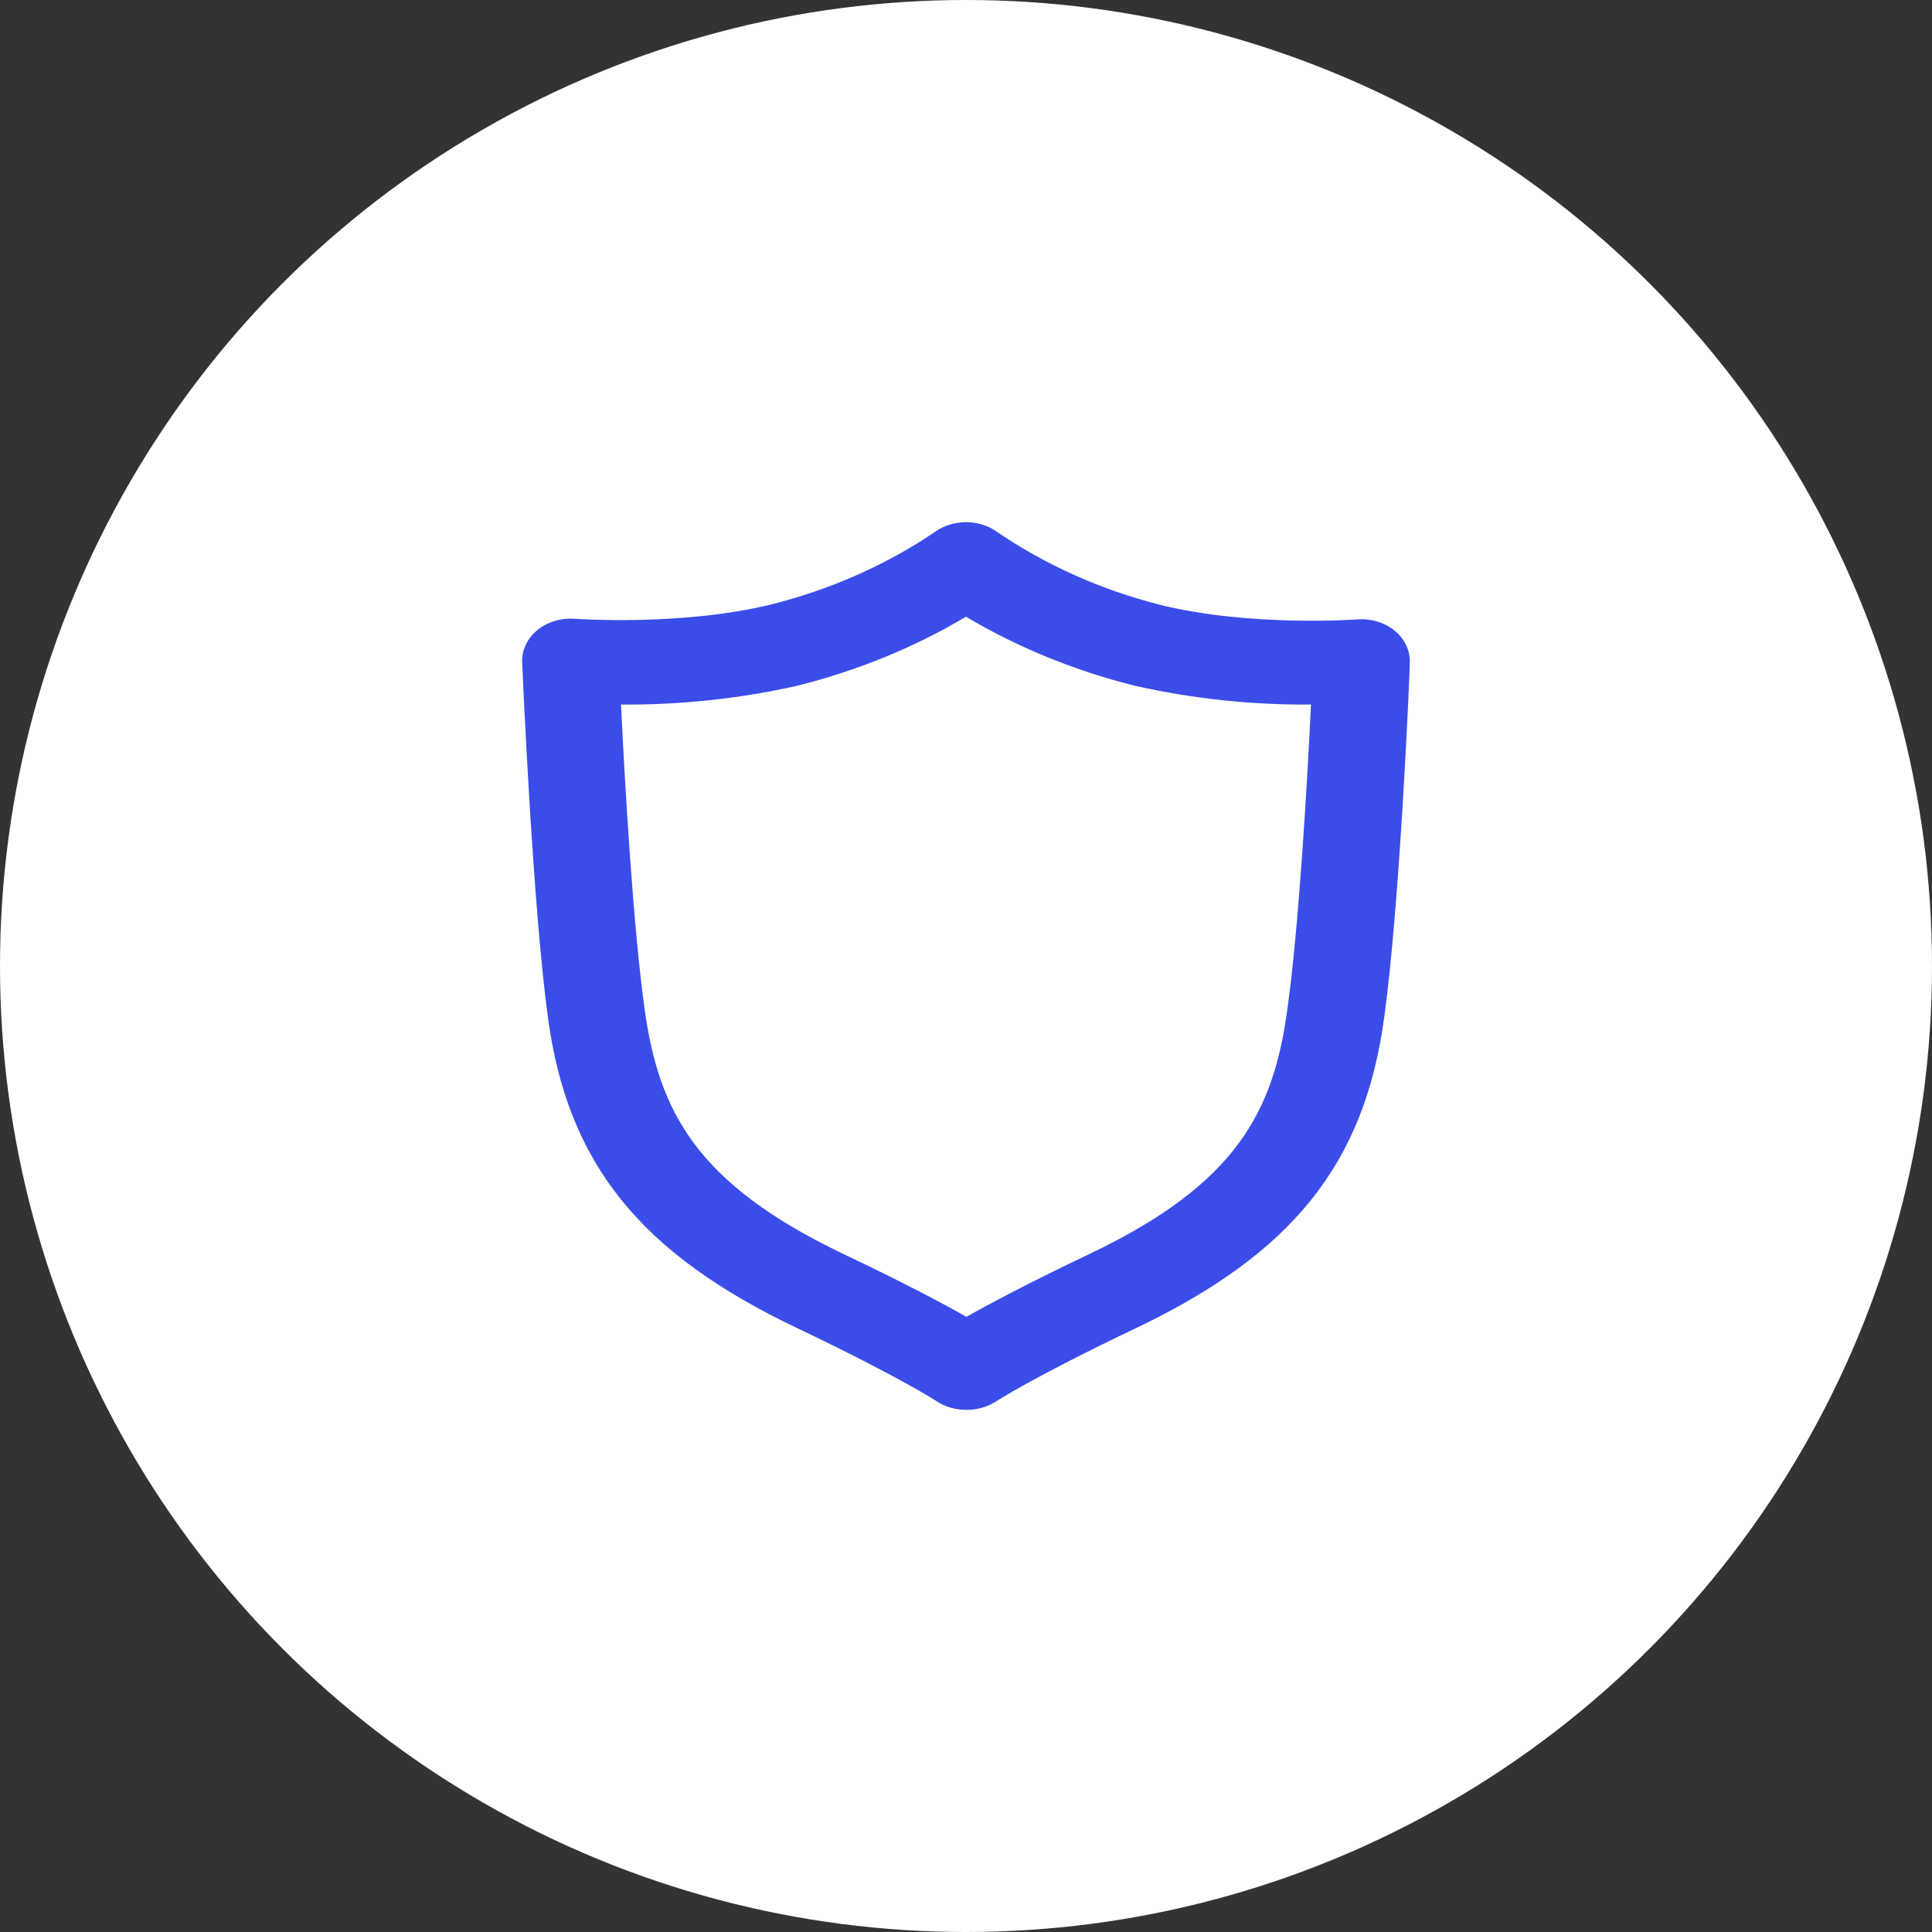 <svg width="37" height="37" viewBox="0 0 37 37" fill="none" xmlns="http://www.w3.org/2000/svg">
<rect x="0" y="0" width="37" height="37" fill="#333333" stroke="none"/>
<circle cx="18.5" cy="18.5" r="18.5" fill="white"/>
<path d="M18.5 27C18.295 27 18.097 26.941 17.934 26.833C17.934 26.833 17.225 26.368 15.263 25.433C12.261 24.004 10.88 22.288 10.497 19.513C10.201 17.365 10.008 12.877 10.001 12.687C9.995 12.572 10.018 12.458 10.068 12.351C10.117 12.245 10.192 12.149 10.288 12.07C10.383 11.991 10.497 11.93 10.622 11.893C10.747 11.855 10.879 11.841 11.011 11.851C11.03 11.851 13.038 11.998 14.765 11.577C15.902 11.292 16.967 10.821 17.902 10.189C18.069 10.067 18.281 10 18.5 10C18.719 10 18.93 10.067 19.098 10.189C20.032 10.825 21.097 11.3 22.235 11.588C23.966 12.01 25.97 11.863 25.991 11.863C26.123 11.852 26.255 11.867 26.38 11.904C26.504 11.942 26.618 12.003 26.713 12.082C26.809 12.161 26.884 12.257 26.933 12.363C26.982 12.47 27.005 12.584 26.999 12.699C26.999 12.889 26.807 17.38 26.503 19.525C26.118 22.3 24.739 24.015 21.739 25.443C19.777 26.378 19.071 26.841 19.064 26.846C18.9 26.949 18.702 27.003 18.5 27ZM11.893 13.493C11.961 14.932 12.128 17.794 12.345 19.323C12.615 21.275 13.324 22.666 16.159 24.019C17.313 24.566 18.056 24.963 18.508 25.219C18.96 24.963 19.708 24.566 20.856 24.019C23.693 22.67 24.393 21.275 24.655 19.323C24.872 17.794 25.039 14.932 25.107 13.493C23.969 13.502 22.835 13.381 21.733 13.133C20.581 12.845 19.49 12.399 18.5 11.811C17.51 12.399 16.419 12.845 15.267 13.133C14.165 13.381 13.031 13.502 11.893 13.493Z" fill="#3A4DE9"/>
</svg>
